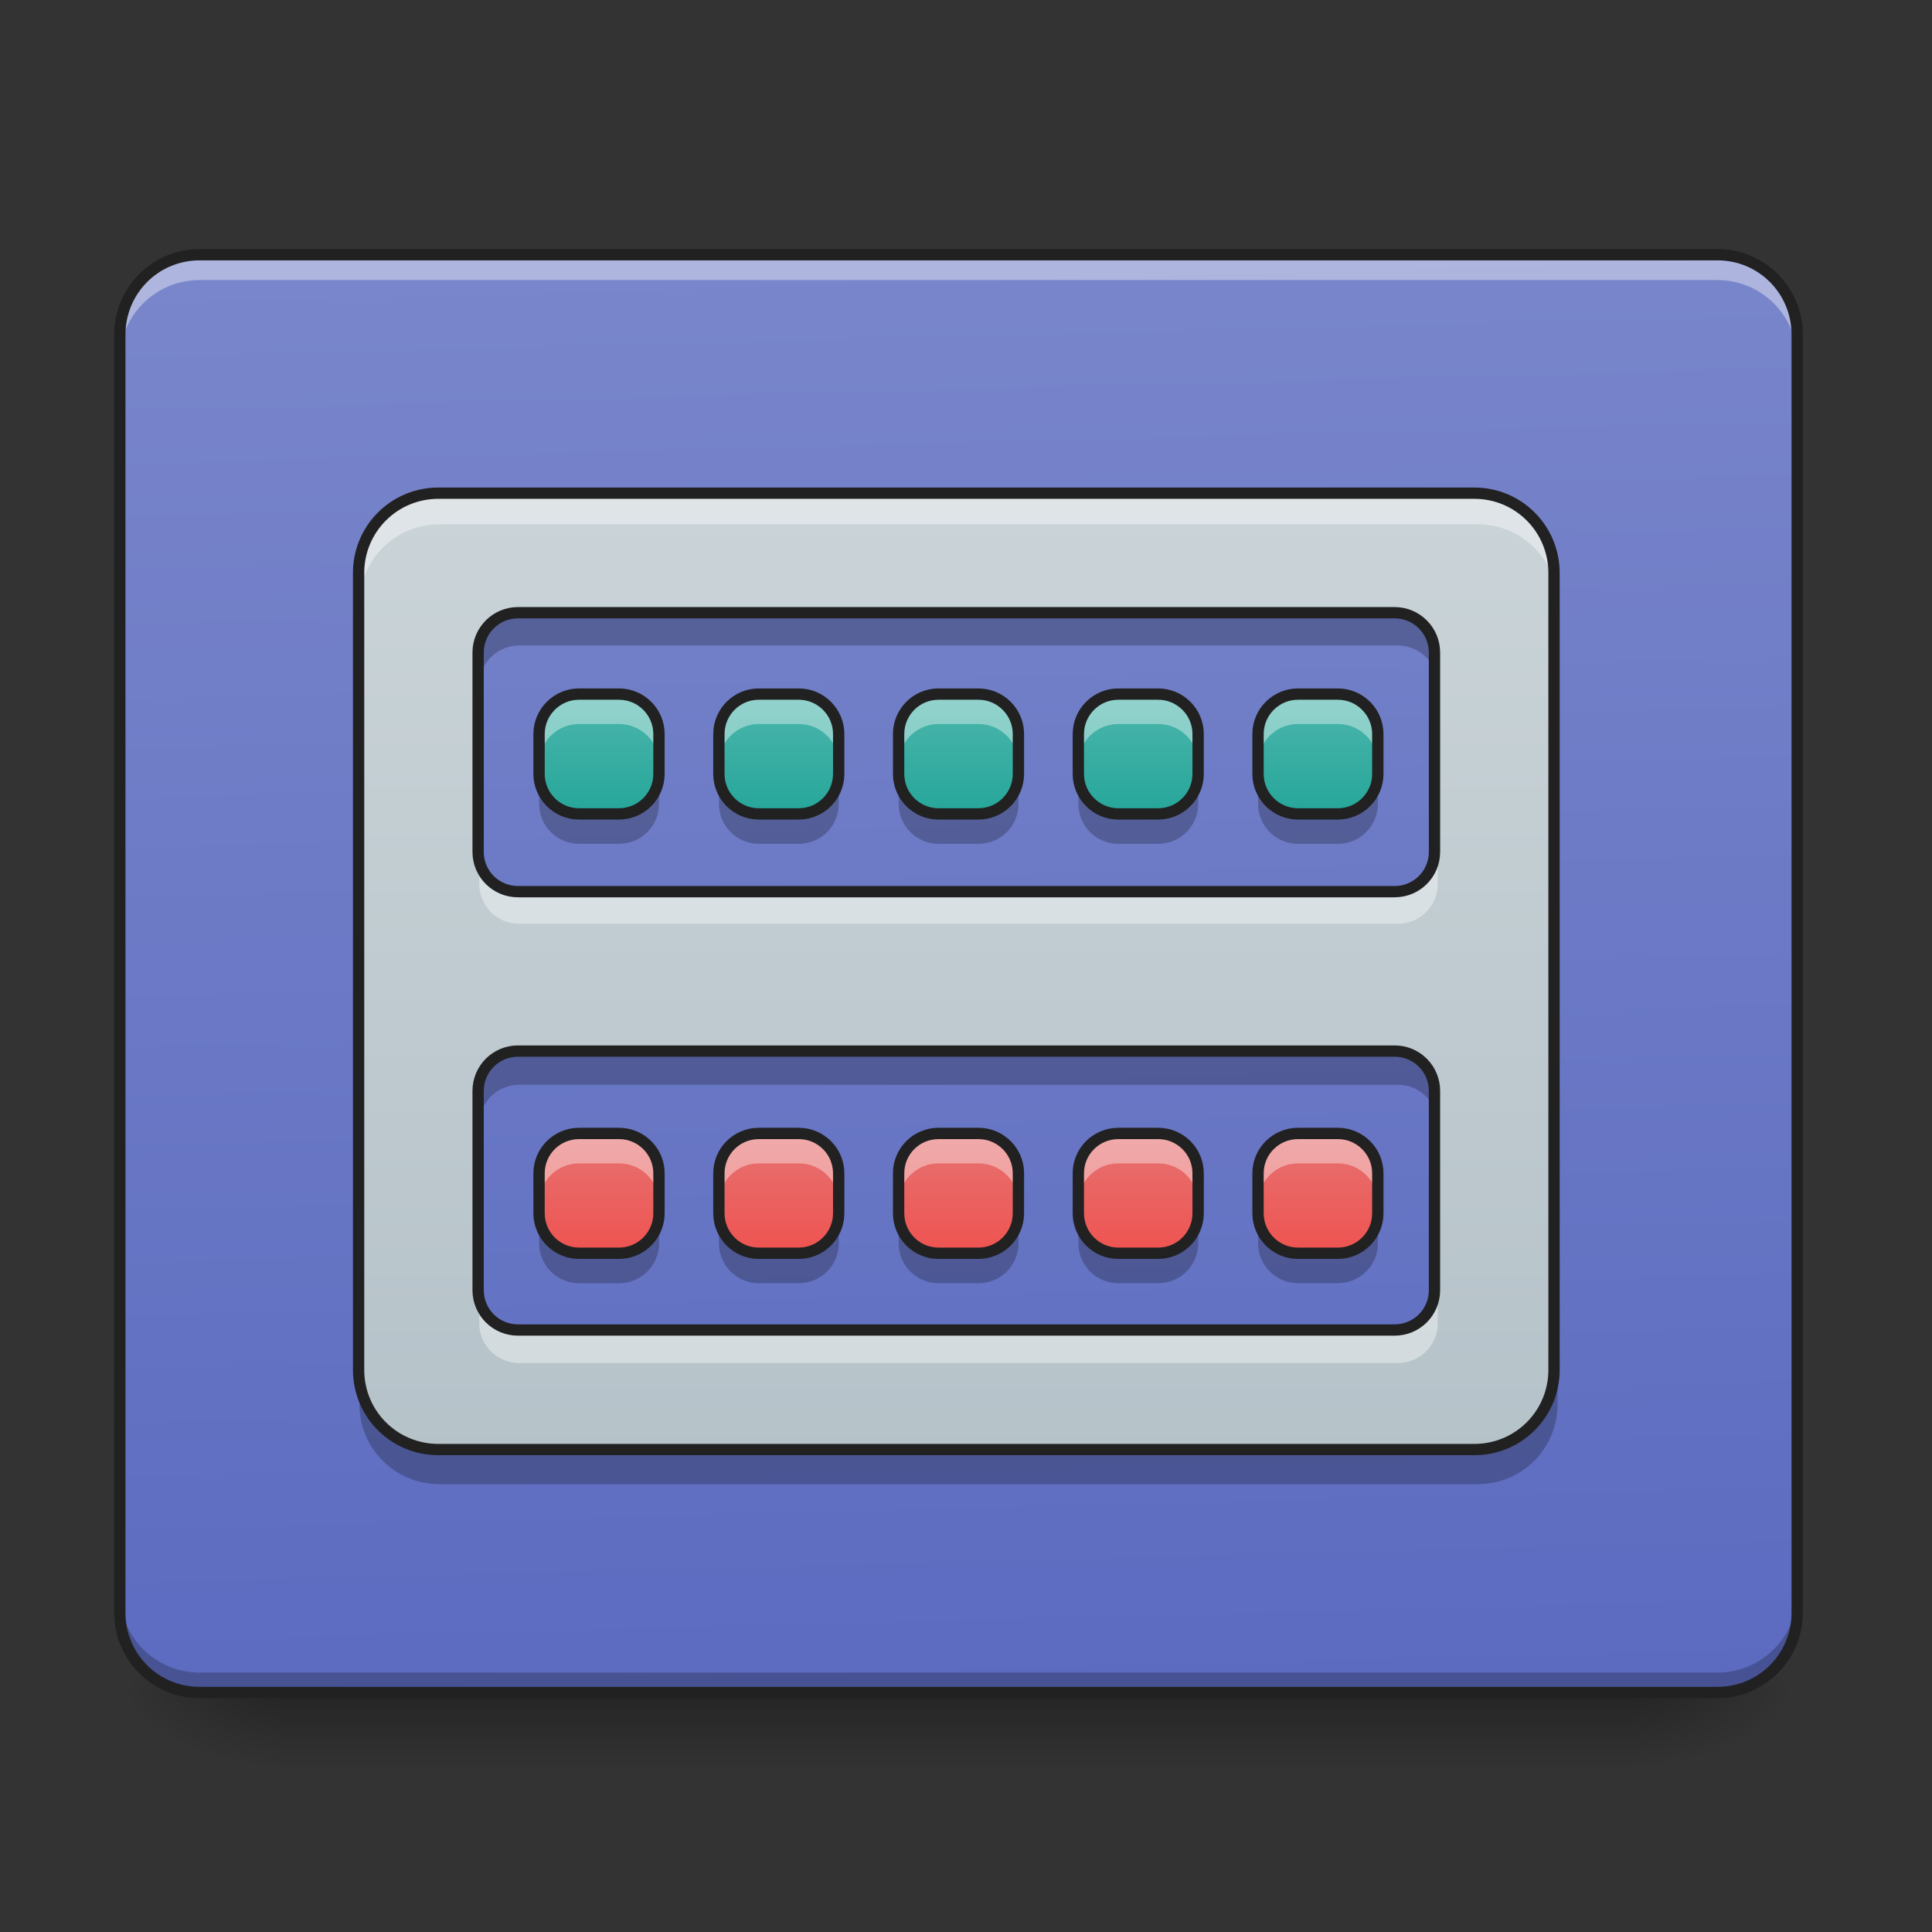 <svg height="64" viewBox="0 0 64 64" width="64" xmlns="http://www.w3.org/2000/svg" xmlns:xlink="http://www.w3.org/1999/xlink"><rect x="0" y="0" width="64" height="64" fill="#333333" stroke="none"/><linearGradient id="a" gradientUnits="userSpaceOnUse" x1="31.753" x2="31.753" y1="56.068" y2="58.714"><stop offset="0" stop-opacity=".275"/><stop offset="1" stop-opacity="0"/></linearGradient><linearGradient id="b"><stop offset="0" stop-opacity=".314"/><stop offset=".222" stop-opacity=".275"/><stop offset="1" stop-opacity="0"/></linearGradient><radialGradient id="c" cx="450.909" cy="189.579" gradientTransform="matrix(0 -.156 -.281 -0 106.907 127.191)" gradientUnits="userSpaceOnUse" r="21.167" xlink:href="#b"/><radialGradient id="d" cx="450.909" cy="189.579" gradientTransform="matrix(-0 .156 .281 0 -43.401 -15.055)" gradientUnits="userSpaceOnUse" r="21.167" xlink:href="#b"/><radialGradient id="e" cx="450.909" cy="189.579" gradientTransform="matrix(-0 -.156 .281 -0 -43.401 127.191)" gradientUnits="userSpaceOnUse" r="21.167" xlink:href="#b"/><radialGradient id="f" cx="450.909" cy="189.579" gradientTransform="matrix(0 .156 -.281 0 106.907 -15.055)" gradientUnits="userSpaceOnUse" r="21.167" xlink:href="#b"/><linearGradient id="g" gradientTransform="matrix(.151 0 0 .435 -11.708 67.283)" gradientUnits="userSpaceOnUse" x1="306.917" x2="305.955" y1="-25.792" y2="-135.329"><stop offset="0" stop-color="#5c6bc0"/><stop offset="1" stop-color="#7986cb"/></linearGradient><linearGradient id="h" gradientUnits="userSpaceOnUse" x1="31.753" x2="31.753" y1="56.068" y2="8.438"><stop offset="0" stop-color="#b0bec5"/><stop offset="1" stop-color="#cfd8dc"/></linearGradient><linearGradient id="i"><stop offset="0" stop-color="#26a69a"/><stop offset="1" stop-color="#4db6ac"/></linearGradient><linearGradient id="j" gradientUnits="userSpaceOnUse" x1="19.184" x2="19.184" xlink:href="#i" y1="26.961" y2="22.992"/><linearGradient id="k" gradientUnits="userSpaceOnUse" x1="25.138" x2="25.138" xlink:href="#i" y1="26.961" y2="22.992"/><linearGradient id="l" gradientUnits="userSpaceOnUse" x1="31.092" x2="31.092" xlink:href="#i" y1="26.961" y2="22.992"/><linearGradient id="m" gradientUnits="userSpaceOnUse" x1="37.045" x2="37.045" xlink:href="#i" y1="26.961" y2="22.992"/><linearGradient id="n" gradientUnits="userSpaceOnUse" x1="42.999" x2="42.999" xlink:href="#i" y1="26.961" y2="22.992"/><linearGradient id="o"><stop offset="0" stop-color="#ef5350"/><stop offset="1" stop-color="#e57373"/></linearGradient><linearGradient id="p" gradientUnits="userSpaceOnUse" x1="19.184" x2="19.184" xlink:href="#o" y1="41.514" y2="37.545"/><linearGradient id="q" gradientUnits="userSpaceOnUse" x1="25.138" x2="25.138" xlink:href="#o" y1="41.514" y2="37.545"/><linearGradient id="r" gradientUnits="userSpaceOnUse" x1="31.092" x2="31.092" xlink:href="#o" y1="41.514" y2="37.545"/><linearGradient id="s" gradientUnits="userSpaceOnUse" x1="37.045" x2="37.045" xlink:href="#o" y1="41.514" y2="37.545"/><linearGradient id="t" gradientUnits="userSpaceOnUse" x1="42.999" x2="42.999" xlink:href="#o" y1="41.514" y2="37.545"/><path d="m9.262 56.066h44.984v2.648h-44.984zm0 0" fill="url(#a)"/><path d="m54.246 56.066h5.289v-2.645h-5.289zm0 0" fill="url(#c)"/><path d="m9.262 56.066h-5.293v2.648h5.293zm0 0" fill="url(#d)"/><path d="m9.262 56.066h-5.293v-2.645h5.293zm0 0" fill="url(#e)"/><path d="m54.246 56.066h5.289v2.648h-5.289zm0 0" fill="url(#f)"/><path d="m6.613 8.438h50.277c1.461 0 2.645 1.184 2.645 2.648v42.336c0 1.461-1.184 2.645-2.645 2.645h-50.277c-1.461 0-2.645-1.184-2.645-2.645v-42.336c0-1.465 1.184-2.648 2.645-2.648zm0 0" fill="url(#g)"/><path d="m6.613 56.094c-1.465 0-2.645-1.18-2.645-2.645v-.688c0 1.465 1.18 2.645 2.645 2.645h50.277c1.465 0 2.645-1.18 2.645-2.645v.688c0 1.465-1.18 2.645-2.645 2.645zm0 0" fill-opacity=".235"/><path d="m6.613 8.59c-1.465 0-2.645 1.18-2.645 2.648v.688c0-1.469 1.18-2.648 2.645-2.648h50.277c1.465 0 2.645 1.18 2.645 2.648v-.688c0-1.469-1.18-2.648-2.645-2.648zm0 0" fill="#fff" fill-opacity=".392"/><path d="m6.613 8.25c-1.566 0-2.832 1.27-2.832 2.836v42.336c0 1.566 1.266 2.832 2.832 2.832h50.277c1.566 0 2.832-1.266 2.832-2.832v-42.336c0-1.566-1.266-2.836-2.832-2.836zm0 .375h50.277c1.367 0 2.457 1.094 2.457 2.461v42.336c0 1.367-1.09 2.457-2.457 2.457h-50.277c-1.363 0-2.457-1.09-2.457-2.457v-42.336c0-1.367 1.094-2.461 2.457-2.461zm0 0" fill="#212121"/><path d="m14.555 16.375c-1.469 0-2.648 1.184-2.648 2.648v26.461c0 1.465 1.18 2.645 2.648 2.645h34.398c1.465 0 2.645-1.18 2.645-2.645v-26.461c0-1.465-1.18-2.648-2.645-2.648zm2.645 3.969h29.105c.734 0 1.324.594 1.324 1.324v6.617c0 .73-.59 1.32-1.324 1.32h-29.105c-.734 0-1.324-.59-1.324-1.32v-6.617c0-.73.59-1.324 1.324-1.324zm0 14.555h29.105c.734 0 1.324.59 1.324 1.324v6.613c0 .734-.59 1.324-1.324 1.324h-29.105c-.734 0-1.324-.59-1.324-1.324v-6.613c0-.734.59-1.324 1.324-1.324zm0 0" fill="url(#h)"/><path d="m14.555 16.375c-1.469 0-2.648 1.184-2.648 2.648v.992c0-1.465 1.18-2.645 2.648-2.645h34.398c1.465 0 2.645 1.18 2.645 2.645v-.992c0-1.465-1.18-2.648-2.645-2.648zm1.32 11.91v.992c0 .734.59 1.324 1.324 1.324h29.105c.734 0 1.324-.59 1.324-1.324v-.992c0 .73-.59 1.32-1.324 1.32h-29.105c-.734 0-1.324-.59-1.324-1.32zm0 14.551v.996c0 .73.59 1.32 1.324 1.32h29.105c.734 0 1.324-.59 1.324-1.32v-.996c0 .734-.59 1.324-1.324 1.324h-29.105c-.734 0-1.324-.59-1.324-1.324zm0 0" fill="#fff" fill-opacity=".392"/><path d="m17.199 20.344c-.734 0-1.324.594-1.324 1.324v1.035c0-.73.59-1.32 1.324-1.32h29.105c.734 0 1.324.59 1.324 1.32v-1.035c0-.73-.59-1.324-1.324-1.324zm0 14.555c-.734 0-1.324.59-1.324 1.324v1.035c0-.734.59-1.324 1.324-1.324h29.105c.734 0 1.324.59 1.324 1.324v-1.035c0-.734-.59-1.324-1.324-1.324zm-5.293 10.586v1.035c0 1.465 1.18 2.645 2.648 2.645h34.398c1.465 0 2.645-1.18 2.645-2.645v-1.035c0 1.465-1.18 2.645-2.645 2.645h-34.398c-1.469 0-2.648-1.18-2.648-2.645zm0 0" fill-opacity=".235"/><path d="m440.037 495.071c-44.405 0-80.071 35.784-80.071 80.071v800.002c0 44.287 35.666 79.953 80.071 79.953h1039.979c44.287 0 79.953-35.666 79.953-79.953v-800.002c0-44.287-35.666-80.071-79.953-80.071zm79.953 119.989h879.955c22.203 0 40.036 17.951 40.036 40.036v200.06c0 22.085-17.833 39.917-40.036 39.917h-879.955c-22.203 0-40.036-17.833-40.036-39.917v-200.06c0-22.085 17.833-40.036 40.036-40.036zm0 440.037h879.955c22.203 0 40.036 17.833 40.036 40.036v199.942c0 22.203-17.833 40.036-40.036 40.036h-879.955c-22.203 0-40.036-17.833-40.036-40.036v-199.942c0-22.203 17.833-40.036 40.036-40.036zm0 0" fill="none" stroke="#212121" stroke-linecap="round" stroke-linejoin="round" stroke-width="11.339" transform="scale(.033)"/><path d="m19.184 22.992h1.324c.73 0 1.324.594 1.324 1.324v1.32c0 .73-.594 1.324-1.324 1.324h-1.324c-.73 0-1.324-.594-1.324-1.324v-1.32c0-.73.594-1.324 1.324-1.324zm0 0" fill="url(#j)"/><path d="m19.184 22.992c-.734 0-1.324.59-1.324 1.324v.992c0-.734.59-1.324 1.324-1.324h1.324c.73 0 1.324.59 1.324 1.324v-.992c0-.734-.594-1.324-1.324-1.324zm0 0" fill="#fff" fill-opacity=".392"/><path d="m19.184 27.953c-.734 0-1.324-.59-1.324-1.324v-.992c0 .734.59 1.324 1.324 1.324h1.324c.73 0 1.324-.59 1.324-1.324v.992c0 .734-.594 1.324-1.324 1.324zm0 0" fill-opacity=".235"/><path d="m169.329-31.08h10.593c5.843 0 10.593 4.75 10.593 10.593v10.561c0 5.843-4.75 10.593-10.593 10.593h-10.593c-5.843 0-10.593-4.75-10.593-10.593v-10.561c0-5.843 4.75-10.593 10.593-10.593zm0 0" fill="none" stroke="#212121" stroke-linecap="round" stroke-linejoin="round" stroke-width="3" transform="matrix(.125 0 0 .125 -1.985 26.878)"/><path d="m25.137 22.992h1.324c.73 0 1.324.594 1.324 1.324v1.32c0 .73-.594 1.324-1.324 1.324h-1.324c-.73 0-1.32-.594-1.32-1.324v-1.32c0-.73.59-1.324 1.32-1.324zm0 0" fill="url(#k)"/><path d="m25.137 22.992c-.73 0-1.32.59-1.32 1.324v.992c0-.734.59-1.324 1.32-1.324h1.324c.734 0 1.324.59 1.324 1.324v-.992c0-.734-.59-1.324-1.324-1.324zm0 0" fill="#fff" fill-opacity=".392"/><path d="m25.137 27.953c-.73 0-1.32-.59-1.32-1.324v-.992c0 .734.59 1.324 1.32 1.324h1.324c.734 0 1.324-.59 1.324-1.324v.992c0 .734-.59 1.324-1.324 1.324zm0 0" fill-opacity=".235"/><path d="m169.325-31.08h10.593c5.843 0 10.593 4.75 10.593 10.593v10.561c0 5.843-4.75 10.593-10.593 10.593h-10.593c-5.843 0-10.561-4.75-10.561-10.593v-10.561c0-5.843 4.718-10.593 10.561-10.593zm0 0" fill="none" stroke="#212121" stroke-linecap="round" stroke-linejoin="round" stroke-width="3" transform="matrix(.125 0 0 .125 3.969 26.878)"/><path d="m31.09 22.992h1.324c.73 0 1.324.594 1.324 1.324v1.32c0 .73-.594 1.324-1.324 1.324h-1.324c-.73 0-1.32-.594-1.32-1.324v-1.32c0-.73.59-1.324 1.32-1.324zm0 0" fill="url(#l)"/><path d="m31.09 22.992c-.73 0-1.32.59-1.32 1.324v.992c0-.734.59-1.324 1.32-1.324h1.324c.734 0 1.324.59 1.324 1.324v-.992c0-.734-.59-1.324-1.324-1.324zm0 0" fill="#fff" fill-opacity=".392"/><path d="m31.09 27.953c-.73 0-1.32-.59-1.32-1.324v-.992c0 .734.59 1.324 1.32 1.324h1.324c.734 0 1.324-.59 1.324-1.324v.992c0 .734-.59 1.324-1.324 1.324zm0 0" fill-opacity=".235"/><path d="m169.32-31.08h10.593c5.843 0 10.593 4.75 10.593 10.593v10.561c0 5.843-4.75 10.593-10.593 10.593h-10.593c-5.843 0-10.561-4.75-10.561-10.593v-10.561c0-5.843 4.718-10.593 10.561-10.593zm0 0" fill="none" stroke="#212121" stroke-linecap="round" stroke-linejoin="round" stroke-width="3" transform="matrix(.125 0 0 .125 9.923 26.878)"/><path d="m37.047 22.992h1.32c.73 0 1.324.594 1.324 1.324v1.32c0 .73-.594 1.324-1.324 1.324h-1.32c-.73 0-1.324-.594-1.324-1.324v-1.32c0-.73.594-1.324 1.324-1.324zm0 0" fill="url(#m)"/><path d="m37.047 22.992c-.734 0-1.324.59-1.324 1.324v.992c0-.734.59-1.324 1.324-1.324h1.32c.734 0 1.324.59 1.324 1.324v-.992c0-.734-.59-1.324-1.324-1.324zm0 0" fill="#fff" fill-opacity=".392"/><path d="m37.047 27.953c-.734 0-1.324-.59-1.324-1.324v-.992c0 .734.59 1.324 1.324 1.324h1.32c.734 0 1.324-.59 1.324-1.324v.992c0 .734-.59 1.324-1.324 1.324zm0 0" fill-opacity=".235"/><path d="m169.347-31.08h10.561c5.843 0 10.593 4.75 10.593 10.593v10.561c0 5.843-4.75 10.593-10.593 10.593h-10.561c-5.843 0-10.593-4.75-10.593-10.593v-10.561c0-5.843 4.75-10.593 10.593-10.593zm0 0" fill="none" stroke="#212121" stroke-linecap="round" stroke-linejoin="round" stroke-width="3" transform="matrix(.125 0 0 .125 15.877 26.878)"/><path d="m43 22.992h1.32c.73 0 1.324.594 1.324 1.324v1.32c0 .73-.594 1.324-1.324 1.324h-1.32c-.73 0-1.324-.594-1.324-1.324v-1.32c0-.73.594-1.324 1.324-1.324zm0 0" fill="url(#n)"/><path d="m43 22.992c-.734 0-1.324.59-1.324 1.324v.992c0-.734.59-1.324 1.324-1.324h1.32c.734 0 1.324.59 1.324 1.324v-.992c0-.734-.59-1.324-1.324-1.324zm0 0" fill="#fff" fill-opacity=".392"/><path d="m43 27.953c-.734 0-1.324-.59-1.324-1.324v-.992c0 .734.59 1.324 1.324 1.324h1.32c.734 0 1.324-.59 1.324-1.324v.992c0 .734-.59 1.324-1.324 1.324zm0 0" fill-opacity=".235"/><path d="m169.342-31.08h10.561c5.843 0 10.593 4.75 10.593 10.593v10.561c0 5.843-4.75 10.593-10.593 10.593h-10.561c-5.843 0-10.593-4.75-10.593-10.593v-10.561c0-5.843 4.75-10.593 10.593-10.593zm0 0" fill="none" stroke="#212121" stroke-linecap="round" stroke-linejoin="round" stroke-width="3" transform="matrix(.125 0 0 .125 21.83 26.878)"/><path d="m19.184 37.547h1.324c.73 0 1.324.59 1.324 1.32v1.324c0 .73-.594 1.324-1.324 1.324h-1.324c-.73 0-1.324-.594-1.324-1.324v-1.324c0-.73.594-1.32 1.324-1.32zm0 0" fill="url(#p)"/><path d="m19.184 37.547c-.734 0-1.324.59-1.324 1.32v.992c0-.73.59-1.32 1.324-1.32h1.324c.73 0 1.324.59 1.324 1.32v-.992c0-.73-.594-1.32-1.324-1.32zm0 0" fill="#fff" fill-opacity=".392"/><path d="m19.184 42.508c-.734 0-1.324-.59-1.324-1.324v-.992c0 .734.59 1.324 1.324 1.324h1.324c.73 0 1.324-.59 1.324-1.324v.992c0 .734-.594 1.324-1.324 1.324zm0 0" fill-opacity=".235"/><path d="m169.329-31.07h10.593c5.843 0 10.593 4.718 10.593 10.561v10.593c0 5.843-4.75 10.593-10.593 10.593h-10.593c-5.843 0-10.593-4.75-10.593-10.593v-10.593c0-5.843 4.75-10.561 10.593-10.561zm0 0" fill="none" stroke="#212121" stroke-linecap="round" stroke-linejoin="round" stroke-width="3" transform="matrix(.125 0 0 .125 -1.985 41.431)"/><path d="m25.137 37.547h1.324c.73 0 1.324.59 1.324 1.32v1.324c0 .73-.594 1.324-1.324 1.324h-1.324c-.73 0-1.32-.594-1.32-1.324v-1.324c0-.73.59-1.32 1.32-1.32zm0 0" fill="url(#q)"/><path d="m25.137 37.547c-.73 0-1.32.59-1.32 1.32v.992c0-.73.59-1.32 1.32-1.32h1.324c.734 0 1.324.59 1.324 1.32v-.992c0-.73-.59-1.32-1.324-1.32zm0 0" fill="#fff" fill-opacity=".392"/><path d="m25.137 42.508c-.73 0-1.32-.59-1.32-1.324v-.992c0 .734.59 1.324 1.32 1.324h1.324c.734 0 1.324-.59 1.324-1.324v.992c0 .734-.59 1.324-1.324 1.324zm0 0" fill-opacity=".235"/><path d="m169.325-31.07h10.593c5.843 0 10.593 4.718 10.593 10.561v10.593c0 5.843-4.75 10.593-10.593 10.593h-10.593c-5.843 0-10.561-4.75-10.561-10.593v-10.593c0-5.843 4.718-10.561 10.561-10.561zm0 0" fill="none" stroke="#212121" stroke-linecap="round" stroke-linejoin="round" stroke-width="3" transform="matrix(.125 0 0 .125 3.969 41.431)"/><path d="m31.09 37.547h1.324c.73 0 1.324.59 1.324 1.32v1.324c0 .73-.594 1.324-1.324 1.324h-1.324c-.73 0-1.32-.594-1.32-1.324v-1.324c0-.73.59-1.32 1.32-1.32zm0 0" fill="url(#r)"/><path d="m31.09 37.547c-.73 0-1.32.59-1.32 1.32v.992c0-.73.59-1.32 1.32-1.32h1.324c.734 0 1.324.59 1.324 1.32v-.992c0-.73-.59-1.32-1.324-1.32zm0 0" fill="#fff" fill-opacity=".392"/><path d="m31.09 42.508c-.73 0-1.32-.59-1.32-1.324v-.992c0 .734.59 1.324 1.32 1.324h1.324c.734 0 1.324-.59 1.324-1.324v.992c0 .734-.59 1.324-1.324 1.324zm0 0" fill-opacity=".235"/><path d="m169.32-31.07h10.593c5.843 0 10.593 4.718 10.593 10.561v10.593c0 5.843-4.75 10.593-10.593 10.593h-10.593c-5.843 0-10.561-4.75-10.561-10.593v-10.593c0-5.843 4.718-10.561 10.561-10.561zm0 0" fill="none" stroke="#212121" stroke-linecap="round" stroke-linejoin="round" stroke-width="3" transform="matrix(.125 0 0 .125 9.923 41.431)"/><path d="m37.047 37.547h1.32c.73 0 1.324.59 1.324 1.32v1.324c0 .73-.594 1.324-1.324 1.324h-1.32c-.73 0-1.324-.594-1.324-1.324v-1.324c0-.73.594-1.32 1.324-1.32zm0 0" fill="url(#s)"/><path d="m37.047 37.547c-.734 0-1.324.59-1.324 1.32v.992c0-.73.59-1.32 1.324-1.32h1.32c.734 0 1.324.59 1.324 1.32v-.992c0-.73-.59-1.32-1.324-1.32zm0 0" fill="#fff" fill-opacity=".392"/><path d="m37.047 42.508c-.734 0-1.324-.59-1.324-1.324v-.992c0 .734.59 1.324 1.324 1.324h1.32c.734 0 1.324-.59 1.324-1.324v.992c0 .734-.59 1.324-1.324 1.324zm0 0" fill-opacity=".235"/><path d="m169.347-31.07h10.561c5.843 0 10.593 4.718 10.593 10.561v10.593c0 5.843-4.75 10.593-10.593 10.593h-10.561c-5.843 0-10.593-4.75-10.593-10.593v-10.593c0-5.843 4.75-10.561 10.593-10.561zm0 0" fill="none" stroke="#212121" stroke-linecap="round" stroke-linejoin="round" stroke-width="3" transform="matrix(.125 0 0 .125 15.877 41.431)"/><path d="m43 37.547h1.32c.73 0 1.324.59 1.324 1.32v1.324c0 .73-.594 1.324-1.324 1.324h-1.32c-.73 0-1.324-.594-1.324-1.324v-1.324c0-.73.594-1.32 1.324-1.32zm0 0" fill="url(#t)"/><path d="m43 37.547c-.734 0-1.324.59-1.324 1.32v.992c0-.73.59-1.32 1.324-1.32h1.32c.734 0 1.324.59 1.324 1.32v-.992c0-.73-.59-1.32-1.324-1.32zm0 0" fill="#fff" fill-opacity=".392"/><path d="m43 42.508c-.734 0-1.324-.59-1.324-1.324v-.992c0 .734.59 1.324 1.324 1.324h1.32c.734 0 1.324-.59 1.324-1.324v.992c0 .734-.59 1.324-1.324 1.324zm0 0" fill-opacity=".235"/><path d="m169.342-31.07h10.561c5.843 0 10.593 4.718 10.593 10.561v10.593c0 5.843-4.75 10.593-10.593 10.593h-10.561c-5.843 0-10.593-4.75-10.593-10.593v-10.593c0-5.843 4.75-10.561 10.593-10.561zm0 0" fill="none" stroke="#212121" stroke-linecap="round" stroke-linejoin="round" stroke-width="3" transform="matrix(.125 0 0 .125 21.83 41.431)"/></svg>